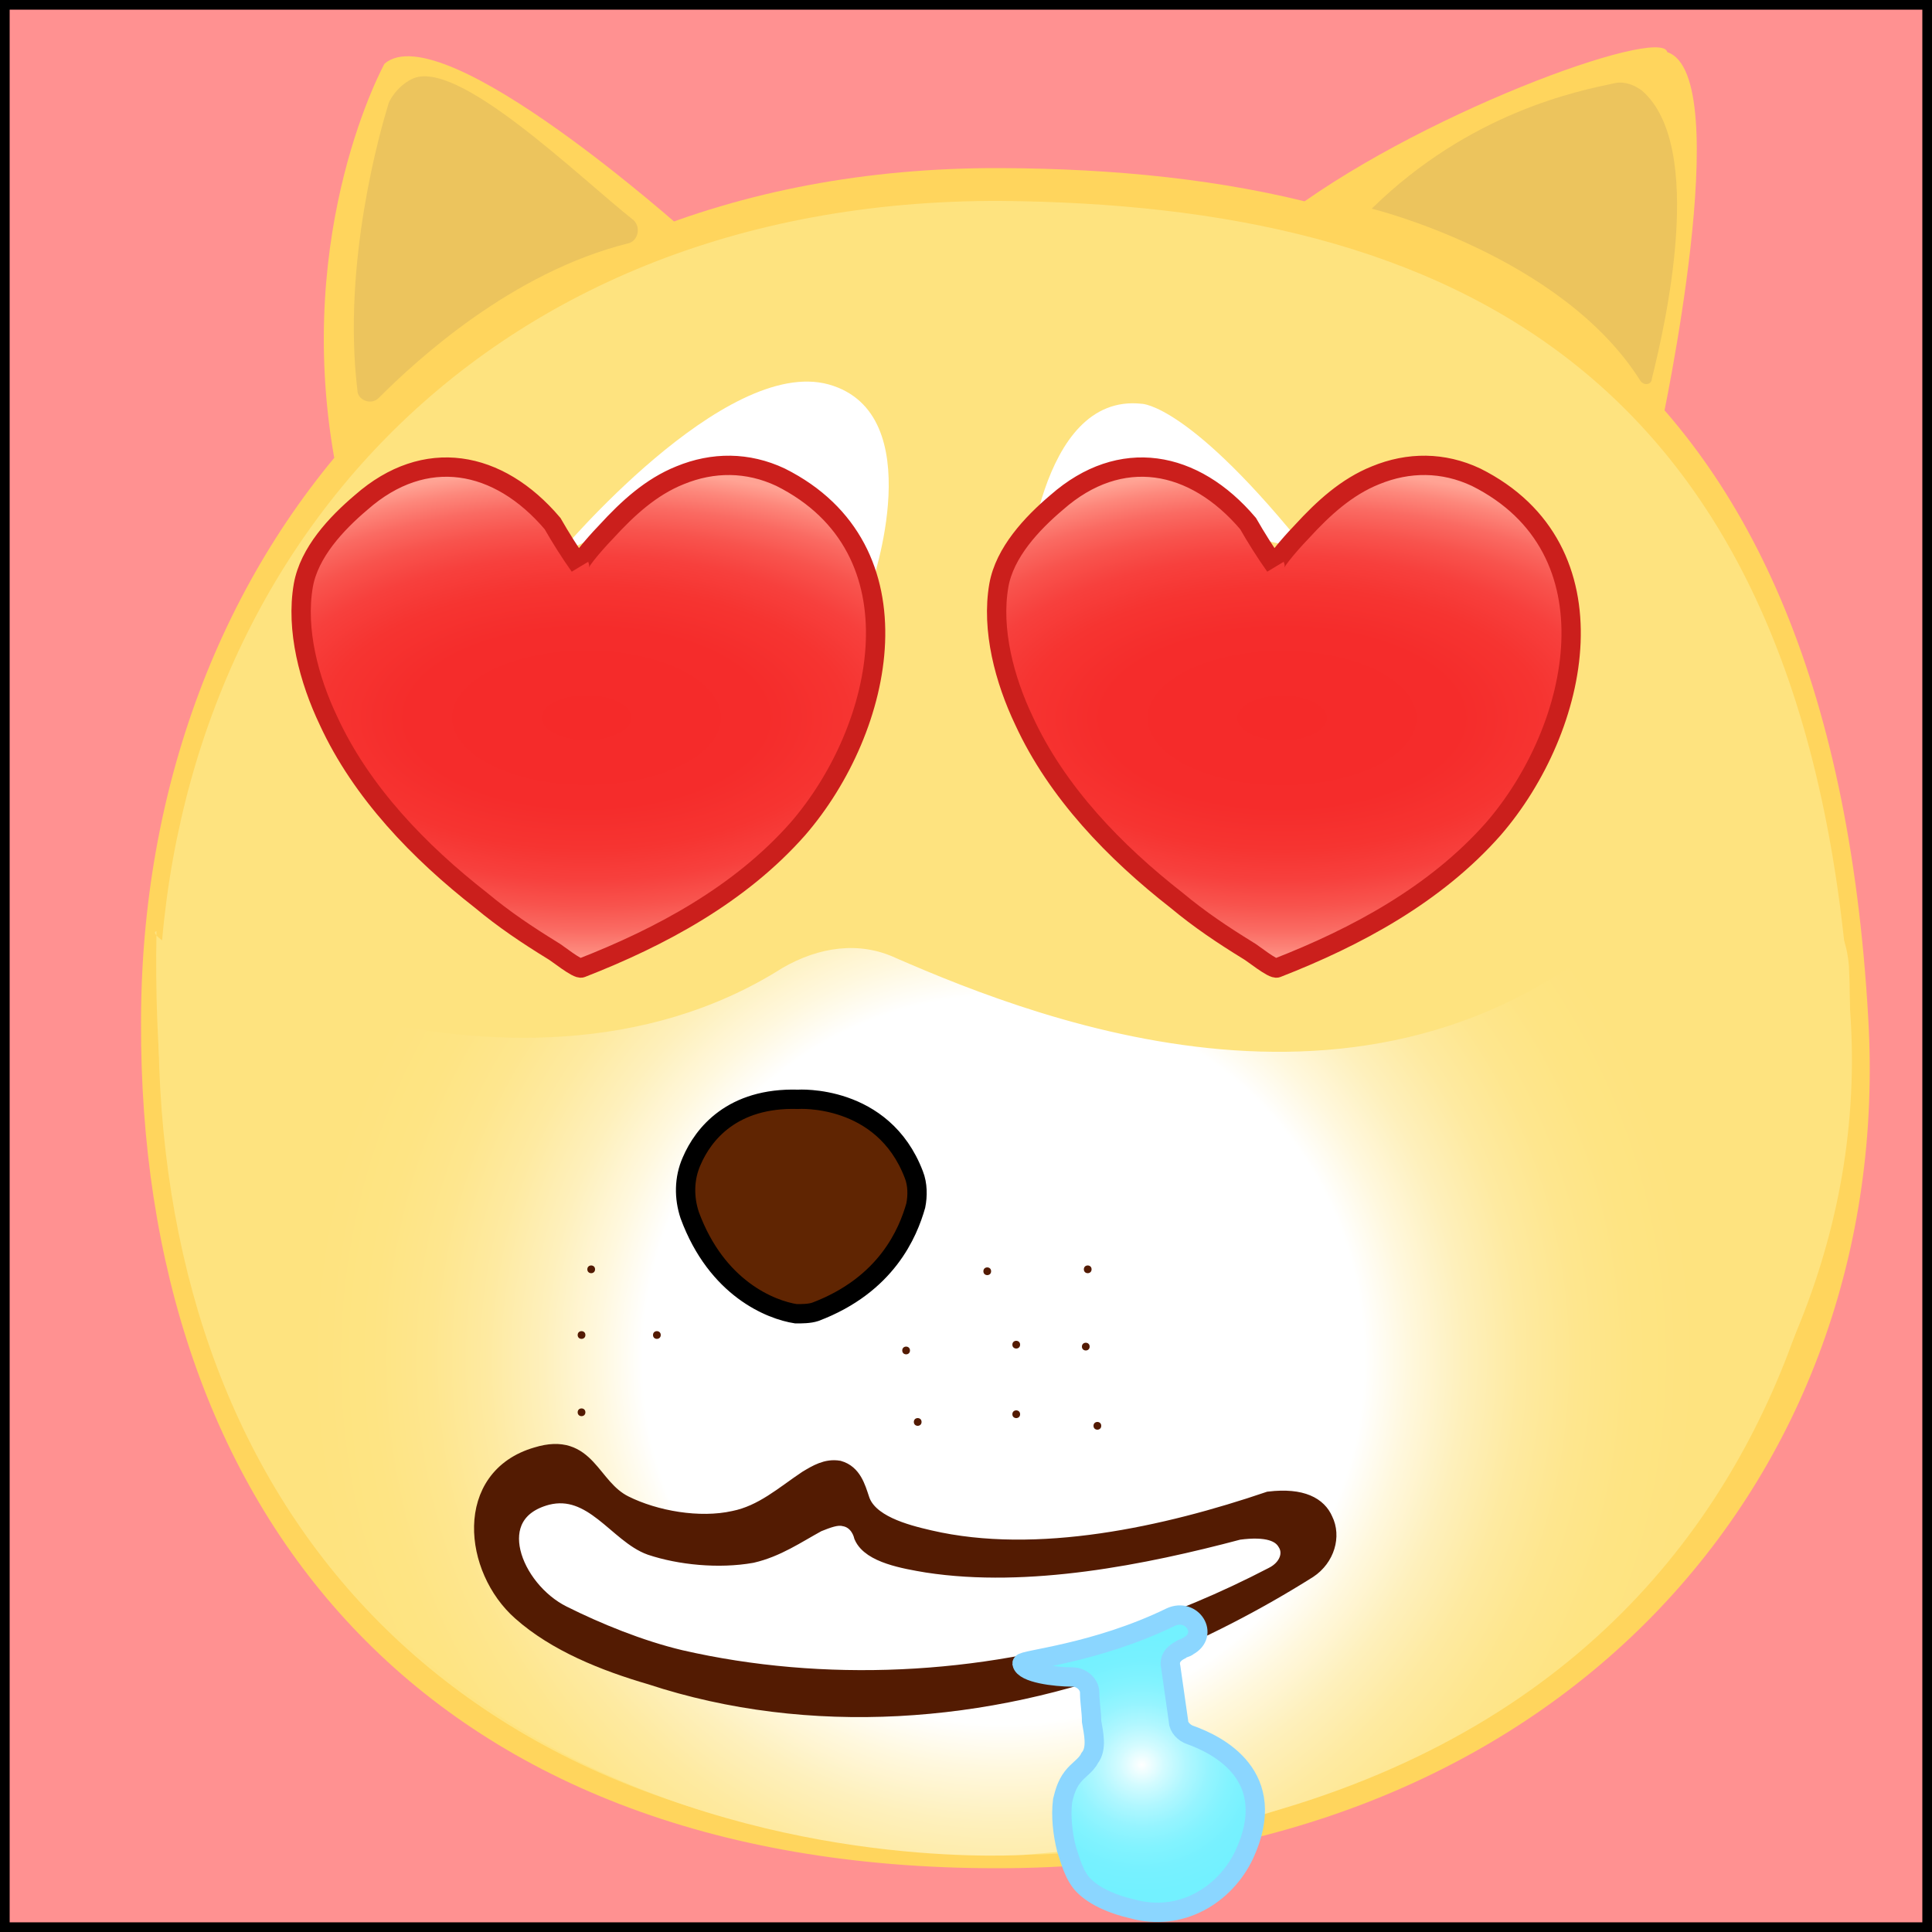 <?xml version="1.0" encoding="utf-8"?>
<!-- Generator: Adobe Illustrator 19.1.0, SVG Export Plug-In . SVG Version: 6.00 Build 0)  -->
<svg version="1.1" xmlns="http://www.w3.org/2000/svg" xmlns:xlink="http://www.w3.org/1999/xlink" x="0px" y="0px"
	 viewBox="0 0 100 100" enable-background="new 0 0 100 100" xml:space="preserve">
<rect x="0" y="0" width="100" height="100" fill="#333333" stroke="none"/>
<g id="Layer_2">
	<rect fill="#FF9191" stroke="#000000" stroke-miterlimit="10" width="100" height="100"/>
</g>
<g id="Layer_1">
	<path fill="#FFD55D" d="M96.7,52.7c1.4,23.9-16.2,44-45.1,44C21.8,96.7,7.2,78,7.3,52.9c0-24.1,16.5-44.3,44.5-44.2
		C75.4,8.8,94.7,17.5,96.7,52.7z"/>
	<path fill="#FEE37F" d="M95.8,52.9c1.3,23-20.5,43.6-44.2,43.1C22.5,95.3,8.2,77.2,8.2,53c0-23.3,16.2-42.7,43.6-42.6
		C74.9,10.6,93.8,19,95.8,52.9z"/>
	
		<radialGradient id="SVGID_1_" cx="51.939" cy="70.359" r="35.9" gradientTransform="matrix(1 0 0 1.01 0 -0.682)" gradientUnits="userSpaceOnUse">
		<stop  offset="2.551020e-02" style="stop-color:#FFFFFF"/>
		<stop  offset="0.52" style="stop-color:#FFFFFF"/>
		<stop  offset="0.584" style="stop-color:#FFF8DE"/>
		<stop  offset="0.663" style="stop-color:#FEF0BC"/>
		<stop  offset="0.744" style="stop-color:#FEEAA1"/>
		<stop  offset="0.826" style="stop-color:#FEE68E"/>
		<stop  offset="0.91" style="stop-color:#FEE483"/>
		<stop  offset="1" style="stop-color:#FEE37F"/>
	</radialGradient>
	<path fill="url(#SVGID_1_)" d="M46.4,49.6c7.6,3.3,25.9,10.5,39.3-3.3c0.3-0.2,0.6-0.4,0.8-0.7c1.2-0.7,4.3-2,7.7,1.1
		c0.9,0.8,1.4,2,1.5,3.3c0.4,8.3-0.5,42.7-42.6,46c0,0-46,3.4-45-47.8c-1.5,0.3,18.2,10.9,32.4,1.9C42.4,49,44.5,48.7,46.4,49.6z"/>
	<path fill="#FFD55D" d="M35.5,12c0,0-12.6-11.3-15.6-8.7c0,0-4.7,8.5-2.6,20.4C17.3,23.7,26.8,13.9,35.5,12z"/>
	<path fill="#ECC45D" d="M19.6,20.6c2-2,6.9-6.5,12.9-8c0.5-0.1,0.7-0.8,0.3-1.2c-2.8-2.2-9.2-8.5-11.5-7.3
		c-0.8,0.4-1.2,1.2-1.2,1.3c-0.4,1.3-2.4,8.2-1.6,14.8C18.5,20.7,19.2,21,19.6,20.6z"/>
	<path fill="#FFD55D" d="M86,22c0,0,3.9-18.1,0.3-19.3C86,1.3,73.1,6,66.2,11.4C66.2,11.4,81.6,16.1,86,22z"/>
	<path fill="#ECC45D" d="M71,10.8c0,0,9.8,2.4,13.9,8.9c0.2,0.3,0.6,0.2,0.6-0.1c0.7-2.8,2.8-12-0.5-14.9c-0.4-0.3-0.9-0.5-1.4-0.4
		C81.7,4.7,76.1,5.8,71,10.8L71,10.8z"/>
	<path fill="#602502" stroke="#000000" stroke-miterlimit="10" d="M35.7,62.9c-0.3-0.9-0.3-1.9,0.1-2.8c0.6-1.4,2.1-3.3,5.5-3.2
		c0,0,4.4-0.3,6,3.9c0.2,0.5,0.2,1.1,0.1,1.6c-0.4,1.4-1.5,4.1-5.2,5.5c-0.3,0.1-0.7,0.1-1,0.1C39.9,67.8,37.1,66.7,35.7,62.9z"/>
	<ellipse fill="#531A02" cx="51.1" cy="65.8" rx="0.2" ry="0.2"/>
	<ellipse fill="#531A02" cx="46.9" cy="69.9" rx="0.2" ry="0.2"/>
	<ellipse fill="#531A02" cx="34" cy="69.1" rx="0.2" ry="0.2"/>
	<ellipse fill="#531A02" cx="30.6" cy="65.7" rx="0.2" ry="0.2"/>
	<ellipse fill="#531A02" cx="30.1" cy="69.1" rx="0.2" ry="0.2"/>
	<ellipse fill="#531A02" cx="30.1" cy="73.1" rx="0.2" ry="0.2"/>
	<ellipse fill="#531A02" cx="47.5" cy="73.6" rx="0.2" ry="0.2"/>
	<ellipse fill="#531A02" cx="56.2" cy="69.7" rx="0.2" ry="0.2"/>
	<ellipse fill="#531A02" cx="56.8" cy="73.8" rx="0.2" ry="0.2"/>
	<ellipse fill="#531A02" cx="52.6" cy="69.6" rx="0.2" ry="0.2"/>
	<ellipse fill="#531A02" cx="52.6" cy="73.2" rx="0.2" ry="0.2"/>
	<ellipse fill="#531A02" cx="56.3" cy="65.7" rx="0.2" ry="0.2"/>
	<path fill="#FFFFFF" d="M53.1,30.2c0,0,0.6-9.9,6-9.3c0,0,2.5,0,8.7,7.8C66,27.6,56.9,26.5,53.1,30.2z"/>
	<path fill="#FFFFFF" d="M28.9,28.7c0,0,8.6-10.3,14-8.8c5.3,1.5,2.2,10.4,2.2,10.4C45,30.2,41.4,22.5,28.9,28.7z"/>
	
		<radialGradient id="SVGID_2_" cx="184.643" cy="85.664" r="38.495" gradientTransform="matrix(1.630496e-11 -0.363 0.726 3.260993e-11 4.167 104.19)" gradientUnits="userSpaceOnUse">
		<stop  offset="0" style="stop-color:#F52A29"/>
		<stop  offset="0.332" style="stop-color:#F52C2B"/>
		<stop  offset="0.485" style="stop-color:#F63431"/>
		<stop  offset="0.601" style="stop-color:#F7403D"/>
		<stop  offset="0.698" style="stop-color:#F8534D"/>
		<stop  offset="0.784" style="stop-color:#FA6A62"/>
		<stop  offset="0.861" style="stop-color:#FD877B"/>
		<stop  offset="0.92" style="stop-color:#FFA394"/>
	</radialGradient>
	<path fill="url(#SVGID_2_)" stroke="#CB1F1C" stroke-miterlimit="10" d="M66,29.3c-0.1-0.2,1.2-1.6,1.4-1.8
		c1.1-1.2,2.3-2.3,3.8-2.9c1.7-0.7,3.5-0.7,5.2,0.1c7.4,3.7,5.4,13,0.9,18.2c-3,3.4-7.1,5.6-11.2,7.2c-0.2,0.1-1.3-0.8-1.5-0.9
		c-1.3-0.8-2.5-1.6-3.7-2.6c-3.2-2.5-6.2-5.6-7.9-9.3c-1-2.1-1.7-4.7-1.3-7c0.3-1.7,1.7-3.2,3-4.3c3.3-2.9,7.1-2.2,9.9,1.1
		C65,27.8,65.5,28.6,66,29.3z"/>
	
		<radialGradient id="SVGID_3_" cx="85.515" cy="85.664" r="38.495" gradientTransform="matrix(1.630496e-11 -0.363 0.726 3.260993e-11 -31.833 68.19)" gradientUnits="userSpaceOnUse">
		<stop  offset="0" style="stop-color:#F52A29"/>
		<stop  offset="0.332" style="stop-color:#F52C2B"/>
		<stop  offset="0.485" style="stop-color:#F63431"/>
		<stop  offset="0.601" style="stop-color:#F7403D"/>
		<stop  offset="0.698" style="stop-color:#F8534D"/>
		<stop  offset="0.784" style="stop-color:#FA6A62"/>
		<stop  offset="0.861" style="stop-color:#FD877B"/>
		<stop  offset="0.92" style="stop-color:#FFA394"/>
	</radialGradient>
	<path fill="url(#SVGID_3_)" stroke="#CB1F1C" stroke-miterlimit="10" d="M30,29.3c-0.1-0.2,1.2-1.6,1.4-1.8
		c1.1-1.2,2.3-2.3,3.8-2.9c1.7-0.7,3.5-0.7,5.2,0.1c7.4,3.7,5.4,13,0.9,18.2c-3,3.4-7.1,5.6-11.2,7.2c-0.2,0.1-1.3-0.8-1.5-0.9
		c-1.3-0.8-2.5-1.6-3.7-2.6c-3.2-2.5-6.2-5.6-7.9-9.3c-1-2.1-1.7-4.7-1.3-7c0.3-1.7,1.7-3.2,3-4.3c3.3-2.9,7.1-2.2,9.9,1.1
		C29,27.8,29.5,28.6,30,29.3z"/>
	<g>
		<path fill="#531B02" stroke="#531B02" stroke-miterlimit="10" d="M41.8,76.6c-1.2,0.8-2.3,1.8-3.8,2.1c-1.8,0.4-4.1,0-5.7-0.8
			c-1.8-0.9-1.9-3.3-4.5-2.5c-3.8,1.1-3.3,5.8-0.8,8c1.8,1.6,4.3,2.6,6.7,3.3c8.2,2.7,17.4,2,25.4-1.1c3-1.2,5.9-2.7,8.6-4.4
			c0.9-0.6,1.2-1.7,0.8-2.5c-0.3-0.7-1.1-1.2-2.8-1c-5.3,1.8-12,3.3-17.6,2c-1.3-0.3-3.2-0.8-3.6-2.1c-0.2-0.6-0.4-1.3-1.1-1.5
			C42.8,76,42.3,76.3,41.8,76.6C41.8,76.6,41.8,76.6,41.8,76.6z"/>
		<path fill="#FFFFFF" stroke="#531B02" stroke-miterlimit="10" d="M42.3,78.8c-1.1,0.6-2.1,1.3-3.4,1.6c-1.7,0.3-3.7,0.1-5.2-0.4
			c-1.7-0.6-3-3.2-5.4-2.6c-3.4,0.9-1.8,4.9,0.8,6.2c1.8,0.9,4,1.8,6.1,2.3c7.4,1.7,15.6,1.3,22.8-1c2.8-0.9,5.4-2,7.9-3.3
			c0.8-0.4,1.1-1.2,0.7-1.8c-0.3-0.5-1-0.8-2.5-0.6c-4.9,1.3-10.9,2.5-16.1,1.7c-1.2-0.2-2.9-0.5-3.3-1.4c-0.1-0.4-0.4-0.9-1-1
			C43.3,78.4,42.8,78.6,42.3,78.8C42.3,78.8,42.3,78.8,42.3,78.8z"/>
		
			<radialGradient id="SVGID_4_" cx="233.905" cy="161.957" r="22.196" gradientTransform="matrix(0.32 -1.880594e-02 2.024298e-02 0.297 -19.032 47.644)" gradientUnits="userSpaceOnUse">
			<stop  offset="0" style="stop-color:#FFFFFF"/>
			<stop  offset="1.132900e-02" style="stop-color:#FCFFFF"/>
			<stop  offset="0.167" style="stop-color:#D2FBFF"/>
			<stop  offset="0.327" style="stop-color:#B0F7FF"/>
			<stop  offset="0.488" style="stop-color:#95F4FF"/>
			<stop  offset="0.652" style="stop-color:#82F3FF"/>
			<stop  offset="0.821" style="stop-color:#77F1FF"/>
			<stop  offset="1" style="stop-color:#73F1FF"/>
		</radialGradient>
		<path fill="url(#SVGID_4_)" stroke="#8BD6FF" stroke-miterlimit="10" d="M52.9,86.1c0-0.2,3.8-0.5,7.7-2.4c1.1-0.5,2,0.9,0.9,1.5
			c-0.1,0.1-0.3,0.1-0.4,0.2c-0.4,0.2-0.6,0.5-0.5,0.9l0.4,2.8c0,0.3,0.3,0.6,0.6,0.7c1.4,0.5,4.7,2.1,2.8,6.2
			c-1,2.1-3.3,3.5-5.8,2.8c-0.9-0.2-1.9-0.6-2.5-1.2c-0.5-0.5-0.7-1.3-0.9-1.9c-0.2-0.8-0.3-1.7-0.2-2.5c0.1-0.4,0.2-0.8,0.5-1.2
			c0.3-0.4,0.7-0.6,0.9-1c0.4-0.5,0.2-1.3,0.1-1.9c0-0.5-0.1-1-0.1-1.5c0-0.4-0.4-0.8-0.9-0.8C54.6,86.8,53,86.6,52.9,86.1z"/>
	</g>
</g>
</svg>
